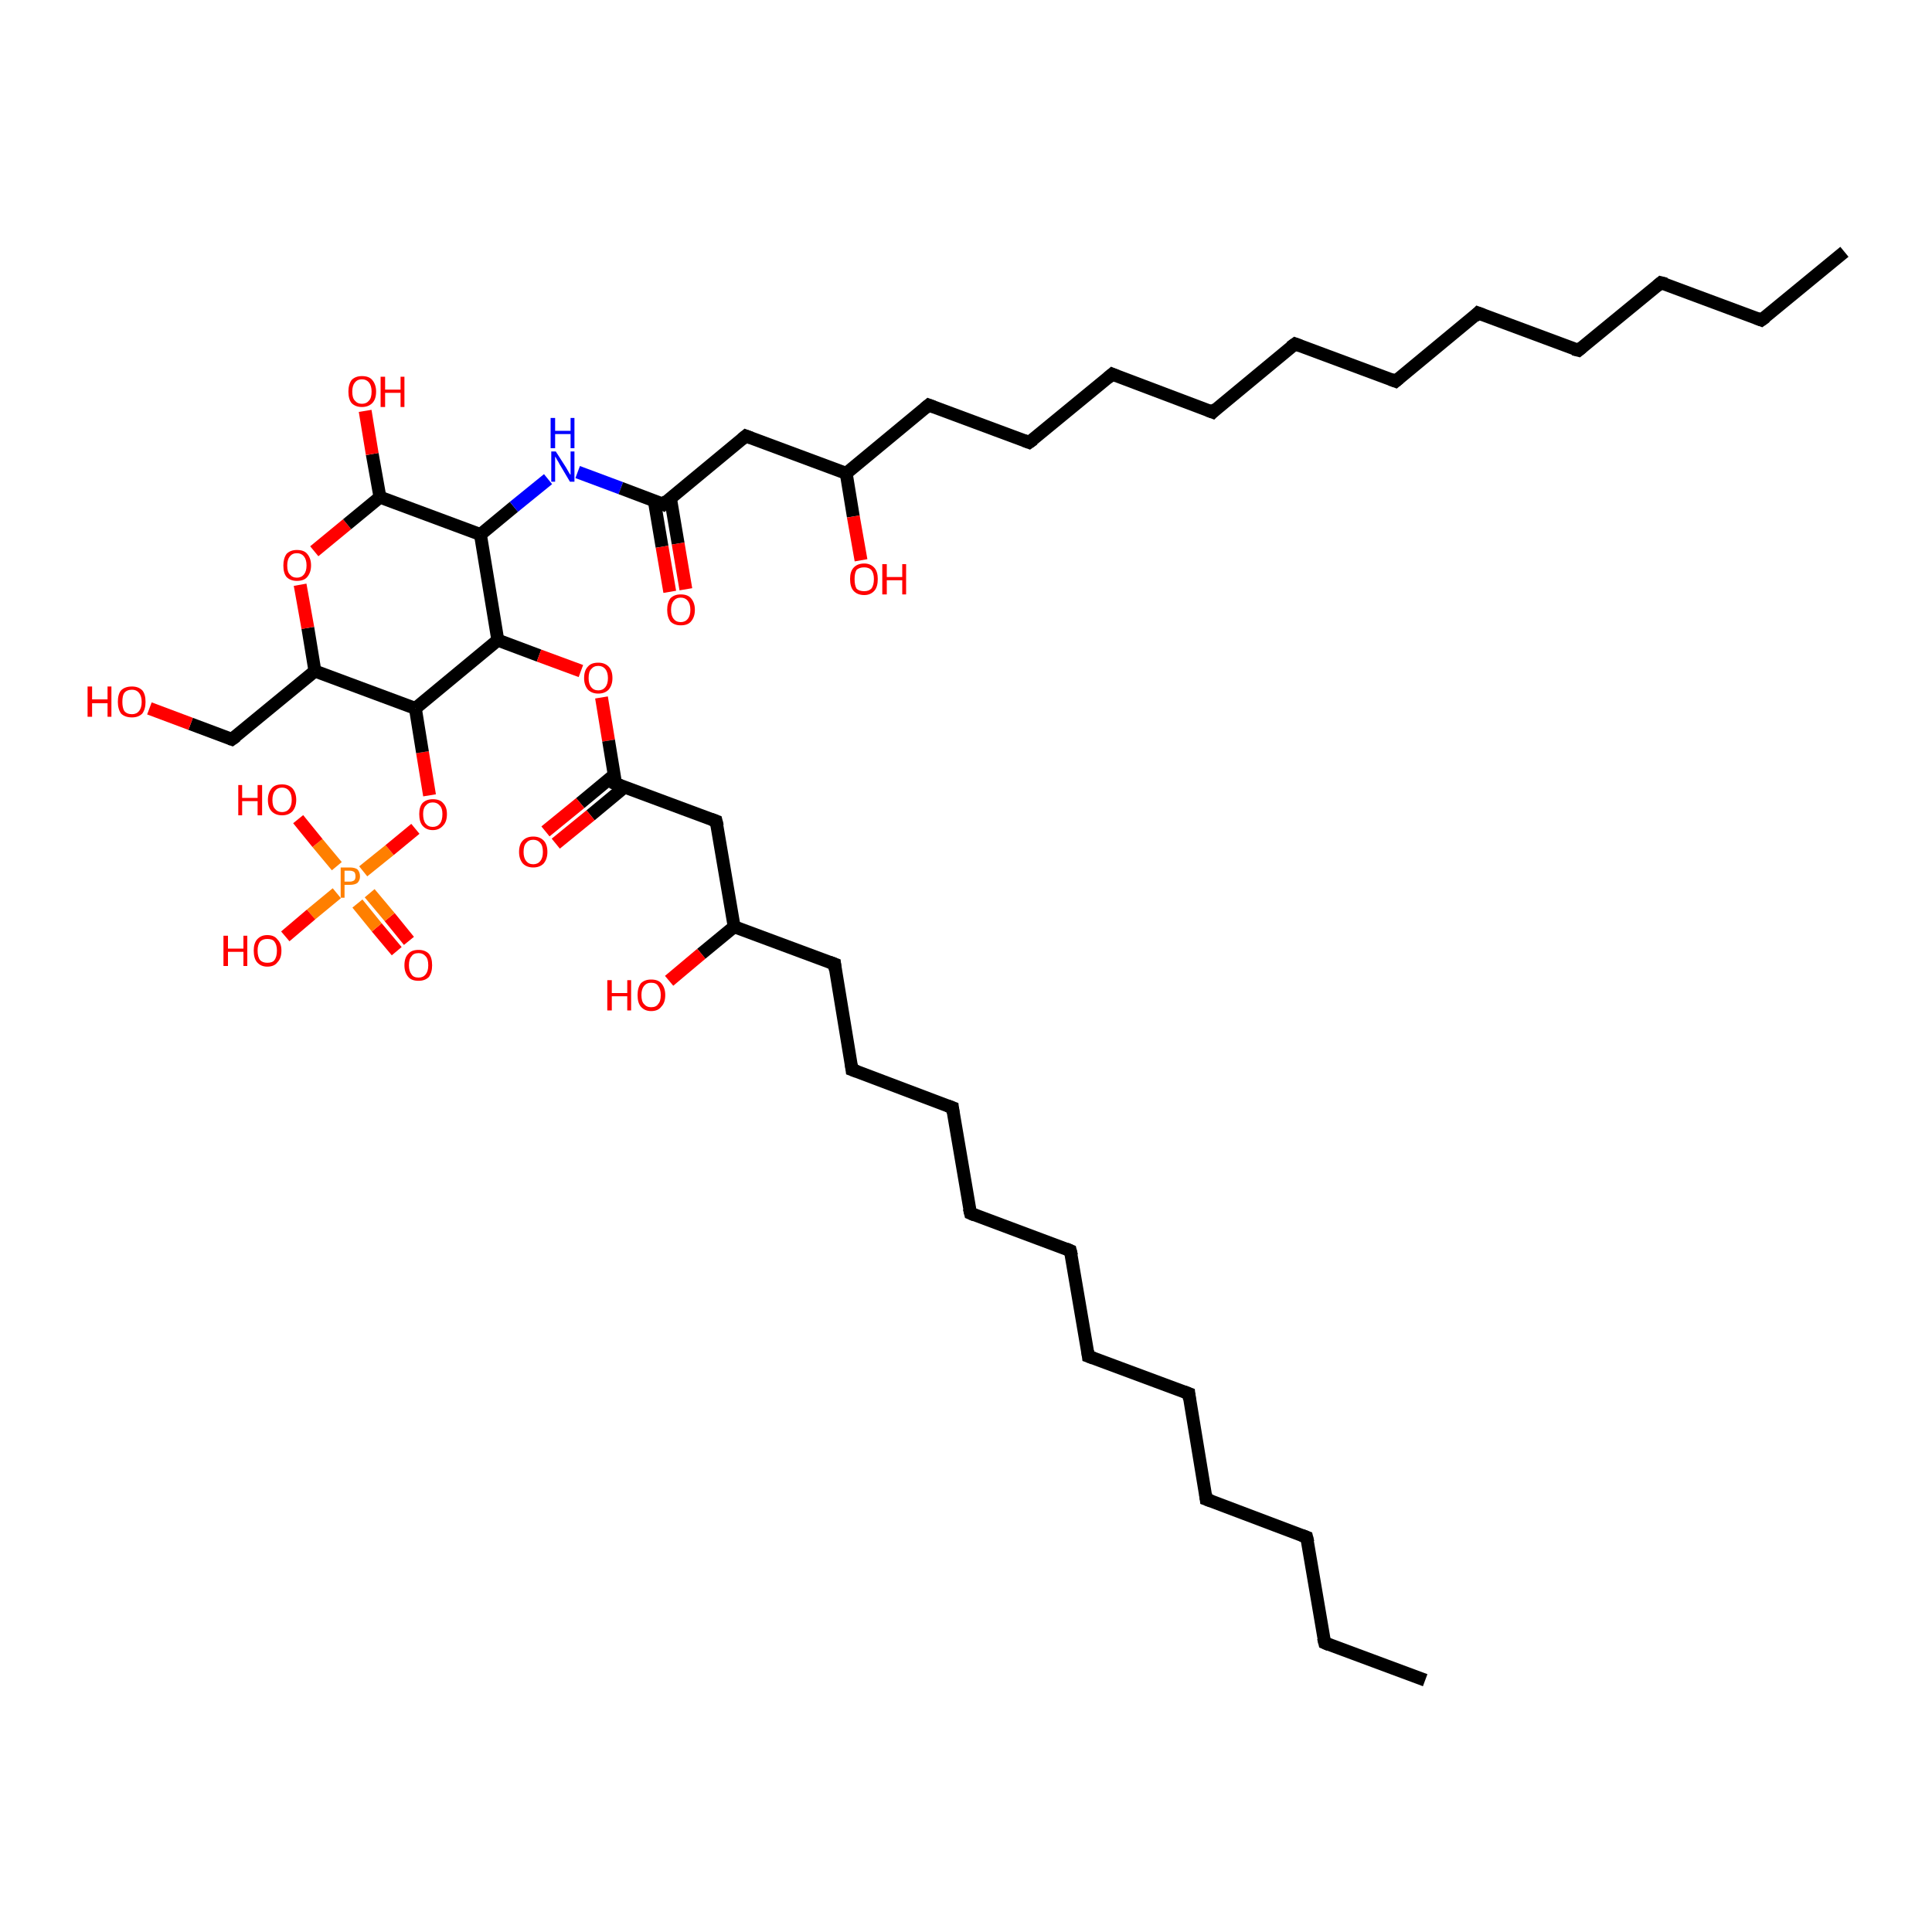 <?xml version='1.0' encoding='iso-8859-1'?>
<svg version='1.1' baseProfile='full'
              xmlns='http://www.w3.org/2000/svg'
                      xmlns:rdkit='http://www.rdkit.org/xml'
                      xmlns:xlink='http://www.w3.org/1999/xlink'
                  xml:space='preserve'
width='300px' height='300px' viewBox='0 0 300 300'>
<!-- END OF HEADER -->
<rect style='opacity:1.0;fill:#FFFFFF;stroke:none' width='300.0' height='300.0' x='0.0' y='0.0'> </rect>
<path class='bond-0 atom-0 atom-1' d='M 61.6,147.7 L 58.5,144.0' style='fill:none;fill-rule:evenodd;stroke:#FF0000;stroke-width:2.0px;stroke-linecap:butt;stroke-linejoin:miter;stroke-opacity:1' />
<path class='bond-0 atom-0 atom-1' d='M 58.5,144.0 L 55.5,140.3' style='fill:none;fill-rule:evenodd;stroke:#FF7F00;stroke-width:2.0px;stroke-linecap:butt;stroke-linejoin:miter;stroke-opacity:1' />
<path class='bond-0 atom-0 atom-1' d='M 63.5,146.1 L 60.5,142.4' style='fill:none;fill-rule:evenodd;stroke:#FF0000;stroke-width:2.0px;stroke-linecap:butt;stroke-linejoin:miter;stroke-opacity:1' />
<path class='bond-0 atom-0 atom-1' d='M 60.5,142.4 L 57.4,138.7' style='fill:none;fill-rule:evenodd;stroke:#FF7F00;stroke-width:2.0px;stroke-linecap:butt;stroke-linejoin:miter;stroke-opacity:1' />
<path class='bond-1 atom-1 atom-2' d='M 52.3,134.5 L 49.3,130.9' style='fill:none;fill-rule:evenodd;stroke:#FF7F00;stroke-width:2.0px;stroke-linecap:butt;stroke-linejoin:miter;stroke-opacity:1' />
<path class='bond-1 atom-1 atom-2' d='M 49.3,130.9 L 46.3,127.2' style='fill:none;fill-rule:evenodd;stroke:#FF0000;stroke-width:2.0px;stroke-linecap:butt;stroke-linejoin:miter;stroke-opacity:1' />
<path class='bond-2 atom-1 atom-3' d='M 52.3,138.7 L 48.3,142.0' style='fill:none;fill-rule:evenodd;stroke:#FF7F00;stroke-width:2.0px;stroke-linecap:butt;stroke-linejoin:miter;stroke-opacity:1' />
<path class='bond-2 atom-1 atom-3' d='M 48.3,142.0 L 44.3,145.4' style='fill:none;fill-rule:evenodd;stroke:#FF0000;stroke-width:2.0px;stroke-linecap:butt;stroke-linejoin:miter;stroke-opacity:1' />
<path class='bond-3 atom-1 atom-4' d='M 56.4,135.3 L 60.5,132.0' style='fill:none;fill-rule:evenodd;stroke:#FF7F00;stroke-width:2.0px;stroke-linecap:butt;stroke-linejoin:miter;stroke-opacity:1' />
<path class='bond-3 atom-1 atom-4' d='M 60.5,132.0 L 64.5,128.7' style='fill:none;fill-rule:evenodd;stroke:#FF0000;stroke-width:2.0px;stroke-linecap:butt;stroke-linejoin:miter;stroke-opacity:1' />
<path class='bond-4 atom-4 atom-5' d='M 66.7,123.5 L 65.6,116.8' style='fill:none;fill-rule:evenodd;stroke:#FF0000;stroke-width:2.0px;stroke-linecap:butt;stroke-linejoin:miter;stroke-opacity:1' />
<path class='bond-4 atom-4 atom-5' d='M 65.6,116.8 L 64.5,110.0' style='fill:none;fill-rule:evenodd;stroke:#000000;stroke-width:2.0px;stroke-linecap:butt;stroke-linejoin:miter;stroke-opacity:1' />
<path class='bond-5 atom-5 atom-6' d='M 64.5,110.0 L 48.9,104.2' style='fill:none;fill-rule:evenodd;stroke:#000000;stroke-width:2.0px;stroke-linecap:butt;stroke-linejoin:miter;stroke-opacity:1' />
<path class='bond-6 atom-6 atom-7' d='M 48.9,104.2 L 47.8,97.5' style='fill:none;fill-rule:evenodd;stroke:#000000;stroke-width:2.0px;stroke-linecap:butt;stroke-linejoin:miter;stroke-opacity:1' />
<path class='bond-6 atom-6 atom-7' d='M 47.8,97.5 L 46.6,90.8' style='fill:none;fill-rule:evenodd;stroke:#FF0000;stroke-width:2.0px;stroke-linecap:butt;stroke-linejoin:miter;stroke-opacity:1' />
<path class='bond-7 atom-7 atom-8' d='M 48.8,85.6 L 53.9,81.4' style='fill:none;fill-rule:evenodd;stroke:#FF0000;stroke-width:2.0px;stroke-linecap:butt;stroke-linejoin:miter;stroke-opacity:1' />
<path class='bond-7 atom-7 atom-8' d='M 53.9,81.4 L 59.0,77.2' style='fill:none;fill-rule:evenodd;stroke:#000000;stroke-width:2.0px;stroke-linecap:butt;stroke-linejoin:miter;stroke-opacity:1' />
<path class='bond-8 atom-8 atom-9' d='M 59.0,77.2 L 57.8,70.5' style='fill:none;fill-rule:evenodd;stroke:#000000;stroke-width:2.0px;stroke-linecap:butt;stroke-linejoin:miter;stroke-opacity:1' />
<path class='bond-8 atom-8 atom-9' d='M 57.8,70.5 L 56.7,63.8' style='fill:none;fill-rule:evenodd;stroke:#FF0000;stroke-width:2.0px;stroke-linecap:butt;stroke-linejoin:miter;stroke-opacity:1' />
<path class='bond-9 atom-8 atom-10' d='M 59.0,77.2 L 74.6,83.0' style='fill:none;fill-rule:evenodd;stroke:#000000;stroke-width:2.0px;stroke-linecap:butt;stroke-linejoin:miter;stroke-opacity:1' />
<path class='bond-10 atom-10 atom-11' d='M 74.6,83.0 L 79.8,78.7' style='fill:none;fill-rule:evenodd;stroke:#000000;stroke-width:2.0px;stroke-linecap:butt;stroke-linejoin:miter;stroke-opacity:1' />
<path class='bond-10 atom-10 atom-11' d='M 79.8,78.7 L 85.1,74.4' style='fill:none;fill-rule:evenodd;stroke:#0000FF;stroke-width:2.0px;stroke-linecap:butt;stroke-linejoin:miter;stroke-opacity:1' />
<path class='bond-11 atom-11 atom-12' d='M 89.7,73.3 L 96.4,75.8' style='fill:none;fill-rule:evenodd;stroke:#0000FF;stroke-width:2.0px;stroke-linecap:butt;stroke-linejoin:miter;stroke-opacity:1' />
<path class='bond-11 atom-11 atom-12' d='M 96.4,75.8 L 103.0,78.3' style='fill:none;fill-rule:evenodd;stroke:#000000;stroke-width:2.0px;stroke-linecap:butt;stroke-linejoin:miter;stroke-opacity:1' />
<path class='bond-12 atom-12 atom-13' d='M 101.6,77.8 L 102.8,84.9' style='fill:none;fill-rule:evenodd;stroke:#000000;stroke-width:2.0px;stroke-linecap:butt;stroke-linejoin:miter;stroke-opacity:1' />
<path class='bond-12 atom-12 atom-13' d='M 102.8,84.9 L 104.0,91.9' style='fill:none;fill-rule:evenodd;stroke:#FF0000;stroke-width:2.0px;stroke-linecap:butt;stroke-linejoin:miter;stroke-opacity:1' />
<path class='bond-12 atom-12 atom-13' d='M 104.1,77.3 L 105.3,84.4' style='fill:none;fill-rule:evenodd;stroke:#000000;stroke-width:2.0px;stroke-linecap:butt;stroke-linejoin:miter;stroke-opacity:1' />
<path class='bond-12 atom-12 atom-13' d='M 105.3,84.4 L 106.5,91.5' style='fill:none;fill-rule:evenodd;stroke:#FF0000;stroke-width:2.0px;stroke-linecap:butt;stroke-linejoin:miter;stroke-opacity:1' />
<path class='bond-13 atom-12 atom-14' d='M 103.0,78.3 L 115.8,67.7' style='fill:none;fill-rule:evenodd;stroke:#000000;stroke-width:2.0px;stroke-linecap:butt;stroke-linejoin:miter;stroke-opacity:1' />
<path class='bond-14 atom-14 atom-15' d='M 115.8,67.7 L 131.4,73.5' style='fill:none;fill-rule:evenodd;stroke:#000000;stroke-width:2.0px;stroke-linecap:butt;stroke-linejoin:miter;stroke-opacity:1' />
<path class='bond-15 atom-15 atom-16' d='M 131.4,73.5 L 132.5,80.2' style='fill:none;fill-rule:evenodd;stroke:#000000;stroke-width:2.0px;stroke-linecap:butt;stroke-linejoin:miter;stroke-opacity:1' />
<path class='bond-15 atom-15 atom-16' d='M 132.5,80.2 L 133.7,87.0' style='fill:none;fill-rule:evenodd;stroke:#FF0000;stroke-width:2.0px;stroke-linecap:butt;stroke-linejoin:miter;stroke-opacity:1' />
<path class='bond-16 atom-15 atom-17' d='M 131.4,73.5 L 144.2,62.9' style='fill:none;fill-rule:evenodd;stroke:#000000;stroke-width:2.0px;stroke-linecap:butt;stroke-linejoin:miter;stroke-opacity:1' />
<path class='bond-17 atom-17 atom-18' d='M 144.2,62.9 L 159.8,68.7' style='fill:none;fill-rule:evenodd;stroke:#000000;stroke-width:2.0px;stroke-linecap:butt;stroke-linejoin:miter;stroke-opacity:1' />
<path class='bond-18 atom-18 atom-19' d='M 159.8,68.7 L 172.7,58.1' style='fill:none;fill-rule:evenodd;stroke:#000000;stroke-width:2.0px;stroke-linecap:butt;stroke-linejoin:miter;stroke-opacity:1' />
<path class='bond-19 atom-19 atom-20' d='M 172.7,58.1 L 188.3,64.0' style='fill:none;fill-rule:evenodd;stroke:#000000;stroke-width:2.0px;stroke-linecap:butt;stroke-linejoin:miter;stroke-opacity:1' />
<path class='bond-20 atom-20 atom-21' d='M 188.3,64.0 L 201.1,53.4' style='fill:none;fill-rule:evenodd;stroke:#000000;stroke-width:2.0px;stroke-linecap:butt;stroke-linejoin:miter;stroke-opacity:1' />
<path class='bond-21 atom-21 atom-22' d='M 201.1,53.4 L 216.7,59.2' style='fill:none;fill-rule:evenodd;stroke:#000000;stroke-width:2.0px;stroke-linecap:butt;stroke-linejoin:miter;stroke-opacity:1' />
<path class='bond-22 atom-22 atom-23' d='M 216.7,59.2 L 229.5,48.6' style='fill:none;fill-rule:evenodd;stroke:#000000;stroke-width:2.0px;stroke-linecap:butt;stroke-linejoin:miter;stroke-opacity:1' />
<path class='bond-23 atom-23 atom-24' d='M 229.5,48.6 L 245.1,54.4' style='fill:none;fill-rule:evenodd;stroke:#000000;stroke-width:2.0px;stroke-linecap:butt;stroke-linejoin:miter;stroke-opacity:1' />
<path class='bond-24 atom-24 atom-25' d='M 245.1,54.4 L 257.9,43.9' style='fill:none;fill-rule:evenodd;stroke:#000000;stroke-width:2.0px;stroke-linecap:butt;stroke-linejoin:miter;stroke-opacity:1' />
<path class='bond-25 atom-25 atom-26' d='M 257.9,43.9 L 273.5,49.7' style='fill:none;fill-rule:evenodd;stroke:#000000;stroke-width:2.0px;stroke-linecap:butt;stroke-linejoin:miter;stroke-opacity:1' />
<path class='bond-26 atom-26 atom-27' d='M 273.5,49.7 L 286.4,39.1' style='fill:none;fill-rule:evenodd;stroke:#000000;stroke-width:2.0px;stroke-linecap:butt;stroke-linejoin:miter;stroke-opacity:1' />
<path class='bond-27 atom-10 atom-28' d='M 74.6,83.0 L 77.3,99.4' style='fill:none;fill-rule:evenodd;stroke:#000000;stroke-width:2.0px;stroke-linecap:butt;stroke-linejoin:miter;stroke-opacity:1' />
<path class='bond-28 atom-28 atom-29' d='M 77.3,99.4 L 83.7,101.8' style='fill:none;fill-rule:evenodd;stroke:#000000;stroke-width:2.0px;stroke-linecap:butt;stroke-linejoin:miter;stroke-opacity:1' />
<path class='bond-28 atom-28 atom-29' d='M 83.7,101.8 L 90.2,104.2' style='fill:none;fill-rule:evenodd;stroke:#FF0000;stroke-width:2.0px;stroke-linecap:butt;stroke-linejoin:miter;stroke-opacity:1' />
<path class='bond-29 atom-29 atom-30' d='M 93.4,108.3 L 94.5,115.0' style='fill:none;fill-rule:evenodd;stroke:#FF0000;stroke-width:2.0px;stroke-linecap:butt;stroke-linejoin:miter;stroke-opacity:1' />
<path class='bond-29 atom-29 atom-30' d='M 94.5,115.0 L 95.6,121.7' style='fill:none;fill-rule:evenodd;stroke:#000000;stroke-width:2.0px;stroke-linecap:butt;stroke-linejoin:miter;stroke-opacity:1' />
<path class='bond-30 atom-30 atom-31' d='M 95.4,120.3 L 90.1,124.7' style='fill:none;fill-rule:evenodd;stroke:#000000;stroke-width:2.0px;stroke-linecap:butt;stroke-linejoin:miter;stroke-opacity:1' />
<path class='bond-30 atom-30 atom-31' d='M 90.1,124.7 L 84.7,129.1' style='fill:none;fill-rule:evenodd;stroke:#FF0000;stroke-width:2.0px;stroke-linecap:butt;stroke-linejoin:miter;stroke-opacity:1' />
<path class='bond-30 atom-30 atom-31' d='M 97.0,122.2 L 91.7,126.6' style='fill:none;fill-rule:evenodd;stroke:#000000;stroke-width:2.0px;stroke-linecap:butt;stroke-linejoin:miter;stroke-opacity:1' />
<path class='bond-30 atom-30 atom-31' d='M 91.7,126.6 L 86.3,131.0' style='fill:none;fill-rule:evenodd;stroke:#FF0000;stroke-width:2.0px;stroke-linecap:butt;stroke-linejoin:miter;stroke-opacity:1' />
<path class='bond-31 atom-30 atom-32' d='M 95.6,121.7 L 111.2,127.5' style='fill:none;fill-rule:evenodd;stroke:#000000;stroke-width:2.0px;stroke-linecap:butt;stroke-linejoin:miter;stroke-opacity:1' />
<path class='bond-32 atom-32 atom-33' d='M 111.2,127.5 L 114.0,143.9' style='fill:none;fill-rule:evenodd;stroke:#000000;stroke-width:2.0px;stroke-linecap:butt;stroke-linejoin:miter;stroke-opacity:1' />
<path class='bond-33 atom-33 atom-34' d='M 114.0,143.9 L 108.9,148.1' style='fill:none;fill-rule:evenodd;stroke:#000000;stroke-width:2.0px;stroke-linecap:butt;stroke-linejoin:miter;stroke-opacity:1' />
<path class='bond-33 atom-33 atom-34' d='M 108.9,148.1 L 103.9,152.3' style='fill:none;fill-rule:evenodd;stroke:#FF0000;stroke-width:2.0px;stroke-linecap:butt;stroke-linejoin:miter;stroke-opacity:1' />
<path class='bond-34 atom-33 atom-35' d='M 114.0,143.9 L 129.6,149.7' style='fill:none;fill-rule:evenodd;stroke:#000000;stroke-width:2.0px;stroke-linecap:butt;stroke-linejoin:miter;stroke-opacity:1' />
<path class='bond-35 atom-35 atom-36' d='M 129.6,149.7 L 132.3,166.1' style='fill:none;fill-rule:evenodd;stroke:#000000;stroke-width:2.0px;stroke-linecap:butt;stroke-linejoin:miter;stroke-opacity:1' />
<path class='bond-36 atom-36 atom-37' d='M 132.3,166.1 L 147.9,172.0' style='fill:none;fill-rule:evenodd;stroke:#000000;stroke-width:2.0px;stroke-linecap:butt;stroke-linejoin:miter;stroke-opacity:1' />
<path class='bond-37 atom-37 atom-38' d='M 147.9,172.0 L 150.7,188.4' style='fill:none;fill-rule:evenodd;stroke:#000000;stroke-width:2.0px;stroke-linecap:butt;stroke-linejoin:miter;stroke-opacity:1' />
<path class='bond-38 atom-38 atom-39' d='M 150.7,188.4 L 166.2,194.2' style='fill:none;fill-rule:evenodd;stroke:#000000;stroke-width:2.0px;stroke-linecap:butt;stroke-linejoin:miter;stroke-opacity:1' />
<path class='bond-39 atom-39 atom-40' d='M 166.2,194.2 L 169.0,210.6' style='fill:none;fill-rule:evenodd;stroke:#000000;stroke-width:2.0px;stroke-linecap:butt;stroke-linejoin:miter;stroke-opacity:1' />
<path class='bond-40 atom-40 atom-41' d='M 169.0,210.6 L 184.6,216.4' style='fill:none;fill-rule:evenodd;stroke:#000000;stroke-width:2.0px;stroke-linecap:butt;stroke-linejoin:miter;stroke-opacity:1' />
<path class='bond-41 atom-41 atom-42' d='M 184.6,216.4 L 187.3,232.8' style='fill:none;fill-rule:evenodd;stroke:#000000;stroke-width:2.0px;stroke-linecap:butt;stroke-linejoin:miter;stroke-opacity:1' />
<path class='bond-42 atom-42 atom-43' d='M 187.3,232.8 L 202.9,238.7' style='fill:none;fill-rule:evenodd;stroke:#000000;stroke-width:2.0px;stroke-linecap:butt;stroke-linejoin:miter;stroke-opacity:1' />
<path class='bond-43 atom-43 atom-44' d='M 202.9,238.7 L 205.7,255.1' style='fill:none;fill-rule:evenodd;stroke:#000000;stroke-width:2.0px;stroke-linecap:butt;stroke-linejoin:miter;stroke-opacity:1' />
<path class='bond-44 atom-44 atom-45' d='M 205.7,255.1 L 221.3,260.9' style='fill:none;fill-rule:evenodd;stroke:#000000;stroke-width:2.0px;stroke-linecap:butt;stroke-linejoin:miter;stroke-opacity:1' />
<path class='bond-45 atom-6 atom-46' d='M 48.9,104.2 L 36.0,114.8' style='fill:none;fill-rule:evenodd;stroke:#000000;stroke-width:2.0px;stroke-linecap:butt;stroke-linejoin:miter;stroke-opacity:1' />
<path class='bond-46 atom-46 atom-47' d='M 36.0,114.8 L 29.6,112.4' style='fill:none;fill-rule:evenodd;stroke:#000000;stroke-width:2.0px;stroke-linecap:butt;stroke-linejoin:miter;stroke-opacity:1' />
<path class='bond-46 atom-46 atom-47' d='M 29.6,112.4 L 23.2,110.0' style='fill:none;fill-rule:evenodd;stroke:#FF0000;stroke-width:2.0px;stroke-linecap:butt;stroke-linejoin:miter;stroke-opacity:1' />
<path class='bond-47 atom-28 atom-5' d='M 77.3,99.4 L 64.5,110.0' style='fill:none;fill-rule:evenodd;stroke:#000000;stroke-width:2.0px;stroke-linecap:butt;stroke-linejoin:miter;stroke-opacity:1' />
<path d='M 102.6,78.1 L 103.0,78.3 L 103.6,77.7' style='fill:none;stroke:#000000;stroke-width:2.0px;stroke-linecap:butt;stroke-linejoin:miter;stroke-opacity:1;' />
<path d='M 115.2,68.2 L 115.8,67.7 L 116.6,68.0' style='fill:none;stroke:#000000;stroke-width:2.0px;stroke-linecap:butt;stroke-linejoin:miter;stroke-opacity:1;' />
<path d='M 143.6,63.4 L 144.2,62.9 L 145.0,63.2' style='fill:none;stroke:#000000;stroke-width:2.0px;stroke-linecap:butt;stroke-linejoin:miter;stroke-opacity:1;' />
<path d='M 159.0,68.4 L 159.8,68.7 L 160.5,68.2' style='fill:none;stroke:#000000;stroke-width:2.0px;stroke-linecap:butt;stroke-linejoin:miter;stroke-opacity:1;' />
<path d='M 172.0,58.7 L 172.7,58.1 L 173.4,58.4' style='fill:none;stroke:#000000;stroke-width:2.0px;stroke-linecap:butt;stroke-linejoin:miter;stroke-opacity:1;' />
<path d='M 187.5,63.7 L 188.3,64.0 L 188.9,63.4' style='fill:none;stroke:#000000;stroke-width:2.0px;stroke-linecap:butt;stroke-linejoin:miter;stroke-opacity:1;' />
<path d='M 200.4,53.9 L 201.1,53.4 L 201.9,53.7' style='fill:none;stroke:#000000;stroke-width:2.0px;stroke-linecap:butt;stroke-linejoin:miter;stroke-opacity:1;' />
<path d='M 215.9,58.9 L 216.7,59.2 L 217.3,58.7' style='fill:none;stroke:#000000;stroke-width:2.0px;stroke-linecap:butt;stroke-linejoin:miter;stroke-opacity:1;' />
<path d='M 228.9,49.2 L 229.5,48.6 L 230.3,48.9' style='fill:none;stroke:#000000;stroke-width:2.0px;stroke-linecap:butt;stroke-linejoin:miter;stroke-opacity:1;' />
<path d='M 244.3,54.2 L 245.1,54.4 L 245.7,53.9' style='fill:none;stroke:#000000;stroke-width:2.0px;stroke-linecap:butt;stroke-linejoin:miter;stroke-opacity:1;' />
<path d='M 257.3,44.4 L 257.9,43.9 L 258.7,44.1' style='fill:none;stroke:#000000;stroke-width:2.0px;stroke-linecap:butt;stroke-linejoin:miter;stroke-opacity:1;' />
<path d='M 272.7,49.4 L 273.5,49.7 L 274.2,49.2' style='fill:none;stroke:#000000;stroke-width:2.0px;stroke-linecap:butt;stroke-linejoin:miter;stroke-opacity:1;' />
<path d='M 95.6,121.3 L 95.6,121.7 L 96.4,122.0' style='fill:none;stroke:#000000;stroke-width:2.0px;stroke-linecap:butt;stroke-linejoin:miter;stroke-opacity:1;' />
<path d='M 110.4,127.2 L 111.2,127.5 L 111.4,128.3' style='fill:none;stroke:#000000;stroke-width:2.0px;stroke-linecap:butt;stroke-linejoin:miter;stroke-opacity:1;' />
<path d='M 128.8,149.4 L 129.6,149.7 L 129.7,150.6' style='fill:none;stroke:#000000;stroke-width:2.0px;stroke-linecap:butt;stroke-linejoin:miter;stroke-opacity:1;' />
<path d='M 132.2,165.3 L 132.3,166.1 L 133.1,166.4' style='fill:none;stroke:#000000;stroke-width:2.0px;stroke-linecap:butt;stroke-linejoin:miter;stroke-opacity:1;' />
<path d='M 147.1,171.7 L 147.9,172.0 L 148.0,172.8' style='fill:none;stroke:#000000;stroke-width:2.0px;stroke-linecap:butt;stroke-linejoin:miter;stroke-opacity:1;' />
<path d='M 150.5,187.6 L 150.7,188.4 L 151.4,188.7' style='fill:none;stroke:#000000;stroke-width:2.0px;stroke-linecap:butt;stroke-linejoin:miter;stroke-opacity:1;' />
<path d='M 165.5,193.9 L 166.2,194.2 L 166.4,195.0' style='fill:none;stroke:#000000;stroke-width:2.0px;stroke-linecap:butt;stroke-linejoin:miter;stroke-opacity:1;' />
<path d='M 168.9,209.8 L 169.0,210.6 L 169.8,210.9' style='fill:none;stroke:#000000;stroke-width:2.0px;stroke-linecap:butt;stroke-linejoin:miter;stroke-opacity:1;' />
<path d='M 183.8,216.1 L 184.6,216.4 L 184.7,217.3' style='fill:none;stroke:#000000;stroke-width:2.0px;stroke-linecap:butt;stroke-linejoin:miter;stroke-opacity:1;' />
<path d='M 187.2,232.0 L 187.3,232.8 L 188.1,233.1' style='fill:none;stroke:#000000;stroke-width:2.0px;stroke-linecap:butt;stroke-linejoin:miter;stroke-opacity:1;' />
<path d='M 202.1,238.4 L 202.9,238.7 L 203.1,239.5' style='fill:none;stroke:#000000;stroke-width:2.0px;stroke-linecap:butt;stroke-linejoin:miter;stroke-opacity:1;' />
<path d='M 205.5,254.3 L 205.7,255.1 L 206.4,255.4' style='fill:none;stroke:#000000;stroke-width:2.0px;stroke-linecap:butt;stroke-linejoin:miter;stroke-opacity:1;' />
<path d='M 36.7,114.3 L 36.0,114.8 L 35.7,114.7' style='fill:none;stroke:#000000;stroke-width:2.0px;stroke-linecap:butt;stroke-linejoin:miter;stroke-opacity:1;' />
<path class='atom-0' d='M 62.8 149.9
Q 62.8 148.7, 63.4 148.1
Q 63.9 147.5, 65.0 147.5
Q 66.0 147.5, 66.6 148.1
Q 67.1 148.7, 67.1 149.9
Q 67.1 151.0, 66.6 151.7
Q 66.0 152.3, 65.0 152.3
Q 63.9 152.3, 63.4 151.7
Q 62.8 151.0, 62.8 149.9
M 65.0 151.8
Q 65.7 151.8, 66.1 151.3
Q 66.5 150.8, 66.5 149.9
Q 66.5 148.9, 66.1 148.5
Q 65.7 148.0, 65.0 148.0
Q 64.2 148.0, 63.9 148.5
Q 63.5 148.9, 63.5 149.9
Q 63.5 150.8, 63.9 151.3
Q 64.2 151.8, 65.0 151.8
' fill='#FF0000'/>
<path class='atom-1' d='M 54.3 134.7
Q 55.1 134.7, 55.5 135.0
Q 55.9 135.4, 55.9 136.1
Q 55.9 136.7, 55.5 137.1
Q 55.1 137.4, 54.3 137.4
L 53.5 137.4
L 53.5 139.4
L 52.9 139.4
L 52.9 134.7
L 54.3 134.7
M 54.3 136.9
Q 54.7 136.9, 55.0 136.7
Q 55.2 136.5, 55.2 136.1
Q 55.2 135.6, 55.0 135.4
Q 54.7 135.2, 54.3 135.2
L 53.5 135.2
L 53.5 136.9
L 54.3 136.9
' fill='#FF7F00'/>
<path class='atom-2' d='M 37.0 121.9
L 37.6 121.9
L 37.6 123.9
L 40.0 123.9
L 40.0 121.9
L 40.7 121.9
L 40.7 126.6
L 40.0 126.6
L 40.0 124.4
L 37.6 124.4
L 37.6 126.6
L 37.0 126.6
L 37.0 121.9
' fill='#FF0000'/>
<path class='atom-2' d='M 41.6 124.2
Q 41.6 123.1, 42.2 122.4
Q 42.7 121.8, 43.8 121.8
Q 44.8 121.8, 45.4 122.4
Q 46.0 123.1, 46.0 124.2
Q 46.0 125.3, 45.4 126.0
Q 44.8 126.6, 43.8 126.6
Q 42.8 126.6, 42.2 126.0
Q 41.6 125.4, 41.6 124.2
M 43.8 126.1
Q 44.5 126.1, 44.9 125.6
Q 45.3 125.1, 45.3 124.2
Q 45.3 123.3, 44.9 122.8
Q 44.5 122.3, 43.8 122.3
Q 43.1 122.3, 42.7 122.8
Q 42.3 123.3, 42.3 124.2
Q 42.3 125.2, 42.7 125.6
Q 43.1 126.1, 43.8 126.1
' fill='#FF0000'/>
<path class='atom-3' d='M 34.7 145.3
L 35.4 145.3
L 35.4 147.3
L 37.8 147.3
L 37.8 145.3
L 38.4 145.3
L 38.4 150.0
L 37.8 150.0
L 37.8 147.8
L 35.4 147.8
L 35.4 150.0
L 34.7 150.0
L 34.7 145.3
' fill='#FF0000'/>
<path class='atom-3' d='M 39.4 147.6
Q 39.4 146.5, 39.9 145.9
Q 40.5 145.2, 41.5 145.2
Q 42.6 145.2, 43.1 145.9
Q 43.7 146.5, 43.7 147.6
Q 43.7 148.8, 43.1 149.4
Q 42.6 150.1, 41.5 150.1
Q 40.5 150.1, 39.9 149.4
Q 39.4 148.8, 39.4 147.6
M 41.5 149.5
Q 42.3 149.5, 42.6 149.1
Q 43.0 148.6, 43.0 147.6
Q 43.0 146.7, 42.6 146.2
Q 42.3 145.8, 41.5 145.8
Q 40.8 145.8, 40.4 146.2
Q 40.0 146.7, 40.0 147.6
Q 40.0 148.6, 40.4 149.1
Q 40.8 149.5, 41.5 149.5
' fill='#FF0000'/>
<path class='atom-4' d='M 65.1 126.4
Q 65.1 125.3, 65.6 124.7
Q 66.2 124.1, 67.2 124.1
Q 68.3 124.1, 68.8 124.7
Q 69.4 125.3, 69.4 126.4
Q 69.4 127.6, 68.8 128.2
Q 68.2 128.9, 67.2 128.9
Q 66.2 128.9, 65.6 128.2
Q 65.1 127.6, 65.1 126.4
M 67.2 128.4
Q 67.9 128.4, 68.3 127.9
Q 68.7 127.4, 68.7 126.4
Q 68.7 125.5, 68.3 125.1
Q 67.9 124.6, 67.2 124.6
Q 66.5 124.6, 66.1 125.1
Q 65.7 125.5, 65.7 126.4
Q 65.7 127.4, 66.1 127.9
Q 66.5 128.4, 67.2 128.4
' fill='#FF0000'/>
<path class='atom-7' d='M 44.0 87.8
Q 44.0 86.7, 44.5 86.0
Q 45.1 85.4, 46.1 85.4
Q 47.2 85.4, 47.7 86.0
Q 48.3 86.7, 48.3 87.8
Q 48.3 88.9, 47.7 89.6
Q 47.2 90.2, 46.1 90.2
Q 45.1 90.2, 44.5 89.6
Q 44.0 89.0, 44.0 87.8
M 46.1 89.7
Q 46.8 89.7, 47.2 89.2
Q 47.6 88.7, 47.6 87.8
Q 47.6 86.9, 47.2 86.4
Q 46.8 85.9, 46.1 85.9
Q 45.4 85.9, 45.0 86.4
Q 44.6 86.9, 44.6 87.8
Q 44.6 88.8, 45.0 89.2
Q 45.4 89.7, 46.1 89.7
' fill='#FF0000'/>
<path class='atom-9' d='M 54.1 60.8
Q 54.1 59.7, 54.6 59.0
Q 55.2 58.4, 56.2 58.4
Q 57.3 58.4, 57.8 59.0
Q 58.4 59.7, 58.4 60.8
Q 58.4 62.0, 57.8 62.6
Q 57.2 63.2, 56.2 63.2
Q 55.2 63.2, 54.6 62.6
Q 54.1 62.0, 54.1 60.8
M 56.2 62.7
Q 56.9 62.7, 57.3 62.2
Q 57.7 61.8, 57.7 60.8
Q 57.7 59.9, 57.3 59.4
Q 56.9 58.9, 56.2 58.9
Q 55.5 58.9, 55.1 59.4
Q 54.7 59.9, 54.7 60.8
Q 54.7 61.8, 55.1 62.2
Q 55.5 62.7, 56.2 62.7
' fill='#FF0000'/>
<path class='atom-9' d='M 59.1 58.5
L 59.8 58.5
L 59.8 60.5
L 62.2 60.5
L 62.2 58.5
L 62.8 58.5
L 62.8 63.2
L 62.2 63.2
L 62.2 61.0
L 59.8 61.0
L 59.8 63.2
L 59.1 63.2
L 59.1 58.5
' fill='#FF0000'/>
<path class='atom-11' d='M 86.3 70.1
L 87.9 72.6
Q 88.0 72.8, 88.3 73.3
Q 88.5 73.7, 88.6 73.7
L 88.6 70.1
L 89.2 70.1
L 89.2 74.8
L 88.5 74.8
L 86.9 72.1
Q 86.7 71.7, 86.5 71.4
Q 86.3 71.0, 86.2 70.9
L 86.2 74.8
L 85.6 74.8
L 85.6 70.1
L 86.3 70.1
' fill='#0000FF'/>
<path class='atom-11' d='M 85.5 64.9
L 86.2 64.9
L 86.2 66.9
L 88.6 66.9
L 88.6 64.9
L 89.2 64.9
L 89.2 69.6
L 88.6 69.6
L 88.6 67.4
L 86.2 67.4
L 86.2 69.6
L 85.5 69.6
L 85.5 64.9
' fill='#0000FF'/>
<path class='atom-13' d='M 103.6 94.7
Q 103.6 93.6, 104.1 92.9
Q 104.7 92.3, 105.7 92.3
Q 106.8 92.3, 107.3 92.9
Q 107.9 93.6, 107.9 94.7
Q 107.9 95.8, 107.3 96.5
Q 106.8 97.1, 105.7 97.1
Q 104.7 97.1, 104.1 96.5
Q 103.6 95.8, 103.6 94.7
M 105.7 96.6
Q 106.4 96.6, 106.8 96.1
Q 107.2 95.6, 107.2 94.7
Q 107.2 93.8, 106.8 93.3
Q 106.4 92.8, 105.7 92.8
Q 105.0 92.8, 104.6 93.3
Q 104.2 93.8, 104.2 94.7
Q 104.2 95.6, 104.6 96.1
Q 105.0 96.6, 105.7 96.6
' fill='#FF0000'/>
<path class='atom-16' d='M 132.0 89.9
Q 132.0 88.8, 132.5 88.2
Q 133.1 87.5, 134.2 87.5
Q 135.2 87.5, 135.8 88.2
Q 136.3 88.8, 136.3 89.9
Q 136.3 91.1, 135.8 91.7
Q 135.2 92.4, 134.2 92.4
Q 133.1 92.4, 132.5 91.7
Q 132.0 91.1, 132.0 89.9
M 134.2 91.8
Q 134.9 91.8, 135.3 91.4
Q 135.7 90.9, 135.7 89.9
Q 135.7 89.0, 135.3 88.5
Q 134.9 88.1, 134.2 88.1
Q 133.4 88.1, 133.0 88.5
Q 132.7 89.0, 132.7 89.9
Q 132.7 90.9, 133.0 91.4
Q 133.4 91.8, 134.2 91.8
' fill='#FF0000'/>
<path class='atom-16' d='M 137.0 87.6
L 137.7 87.6
L 137.7 89.6
L 140.1 89.6
L 140.1 87.6
L 140.7 87.6
L 140.7 92.3
L 140.1 92.3
L 140.1 90.1
L 137.7 90.1
L 137.7 92.3
L 137.0 92.3
L 137.0 87.6
' fill='#FF0000'/>
<path class='atom-29' d='M 90.7 105.3
Q 90.7 104.1, 91.3 103.5
Q 91.8 102.9, 92.9 102.9
Q 93.9 102.9, 94.5 103.5
Q 95.1 104.1, 95.1 105.3
Q 95.1 106.4, 94.5 107.1
Q 93.9 107.7, 92.9 107.7
Q 91.9 107.7, 91.3 107.1
Q 90.7 106.4, 90.7 105.3
M 92.9 107.2
Q 93.6 107.2, 94.0 106.7
Q 94.4 106.2, 94.4 105.3
Q 94.4 104.4, 94.0 103.9
Q 93.6 103.4, 92.9 103.4
Q 92.2 103.4, 91.8 103.9
Q 91.4 104.3, 91.4 105.3
Q 91.4 106.2, 91.8 106.7
Q 92.2 107.2, 92.9 107.2
' fill='#FF0000'/>
<path class='atom-31' d='M 80.6 132.3
Q 80.6 131.1, 81.2 130.5
Q 81.8 129.9, 82.8 129.9
Q 83.8 129.9, 84.4 130.5
Q 85.0 131.1, 85.0 132.3
Q 85.0 133.4, 84.4 134.1
Q 83.8 134.7, 82.8 134.7
Q 81.8 134.7, 81.2 134.1
Q 80.6 133.4, 80.6 132.3
M 82.8 134.2
Q 83.5 134.2, 83.9 133.7
Q 84.3 133.2, 84.3 132.3
Q 84.3 131.3, 83.9 130.9
Q 83.5 130.4, 82.8 130.4
Q 82.1 130.4, 81.7 130.9
Q 81.3 131.3, 81.3 132.3
Q 81.3 133.2, 81.7 133.7
Q 82.1 134.2, 82.8 134.2
' fill='#FF0000'/>
<path class='atom-34' d='M 94.3 152.2
L 95.0 152.2
L 95.0 154.2
L 97.4 154.2
L 97.4 152.2
L 98.0 152.2
L 98.0 156.9
L 97.4 156.9
L 97.4 154.7
L 95.0 154.7
L 95.0 156.9
L 94.3 156.9
L 94.3 152.2
' fill='#FF0000'/>
<path class='atom-34' d='M 99.0 154.5
Q 99.0 153.4, 99.5 152.7
Q 100.1 152.1, 101.1 152.1
Q 102.2 152.1, 102.7 152.7
Q 103.3 153.4, 103.3 154.5
Q 103.3 155.7, 102.7 156.3
Q 102.2 157.0, 101.1 157.0
Q 100.1 157.0, 99.5 156.3
Q 99.0 155.7, 99.0 154.5
M 101.1 156.4
Q 101.9 156.4, 102.2 155.9
Q 102.6 155.5, 102.6 154.5
Q 102.6 153.6, 102.2 153.1
Q 101.9 152.6, 101.1 152.6
Q 100.4 152.6, 100.0 153.1
Q 99.6 153.6, 99.6 154.5
Q 99.6 155.5, 100.0 155.9
Q 100.4 156.4, 101.1 156.4
' fill='#FF0000'/>
<path class='atom-47' d='M 13.6 106.6
L 14.3 106.6
L 14.3 108.6
L 16.7 108.6
L 16.7 106.6
L 17.3 106.6
L 17.3 111.3
L 16.7 111.3
L 16.7 109.2
L 14.3 109.2
L 14.3 111.3
L 13.6 111.3
L 13.6 106.6
' fill='#FF0000'/>
<path class='atom-47' d='M 18.3 109.0
Q 18.3 107.8, 18.8 107.2
Q 19.4 106.6, 20.5 106.6
Q 21.5 106.6, 22.1 107.2
Q 22.6 107.8, 22.6 109.0
Q 22.6 110.1, 22.1 110.8
Q 21.5 111.4, 20.5 111.4
Q 19.4 111.4, 18.8 110.8
Q 18.3 110.1, 18.3 109.0
M 20.5 110.9
Q 21.2 110.9, 21.6 110.4
Q 22.0 109.9, 22.0 109.0
Q 22.0 108.1, 21.6 107.6
Q 21.2 107.1, 20.5 107.1
Q 19.7 107.1, 19.3 107.6
Q 19.0 108.0, 19.0 109.0
Q 19.0 109.9, 19.3 110.4
Q 19.7 110.9, 20.5 110.9
' fill='#FF0000'/>
</svg>
